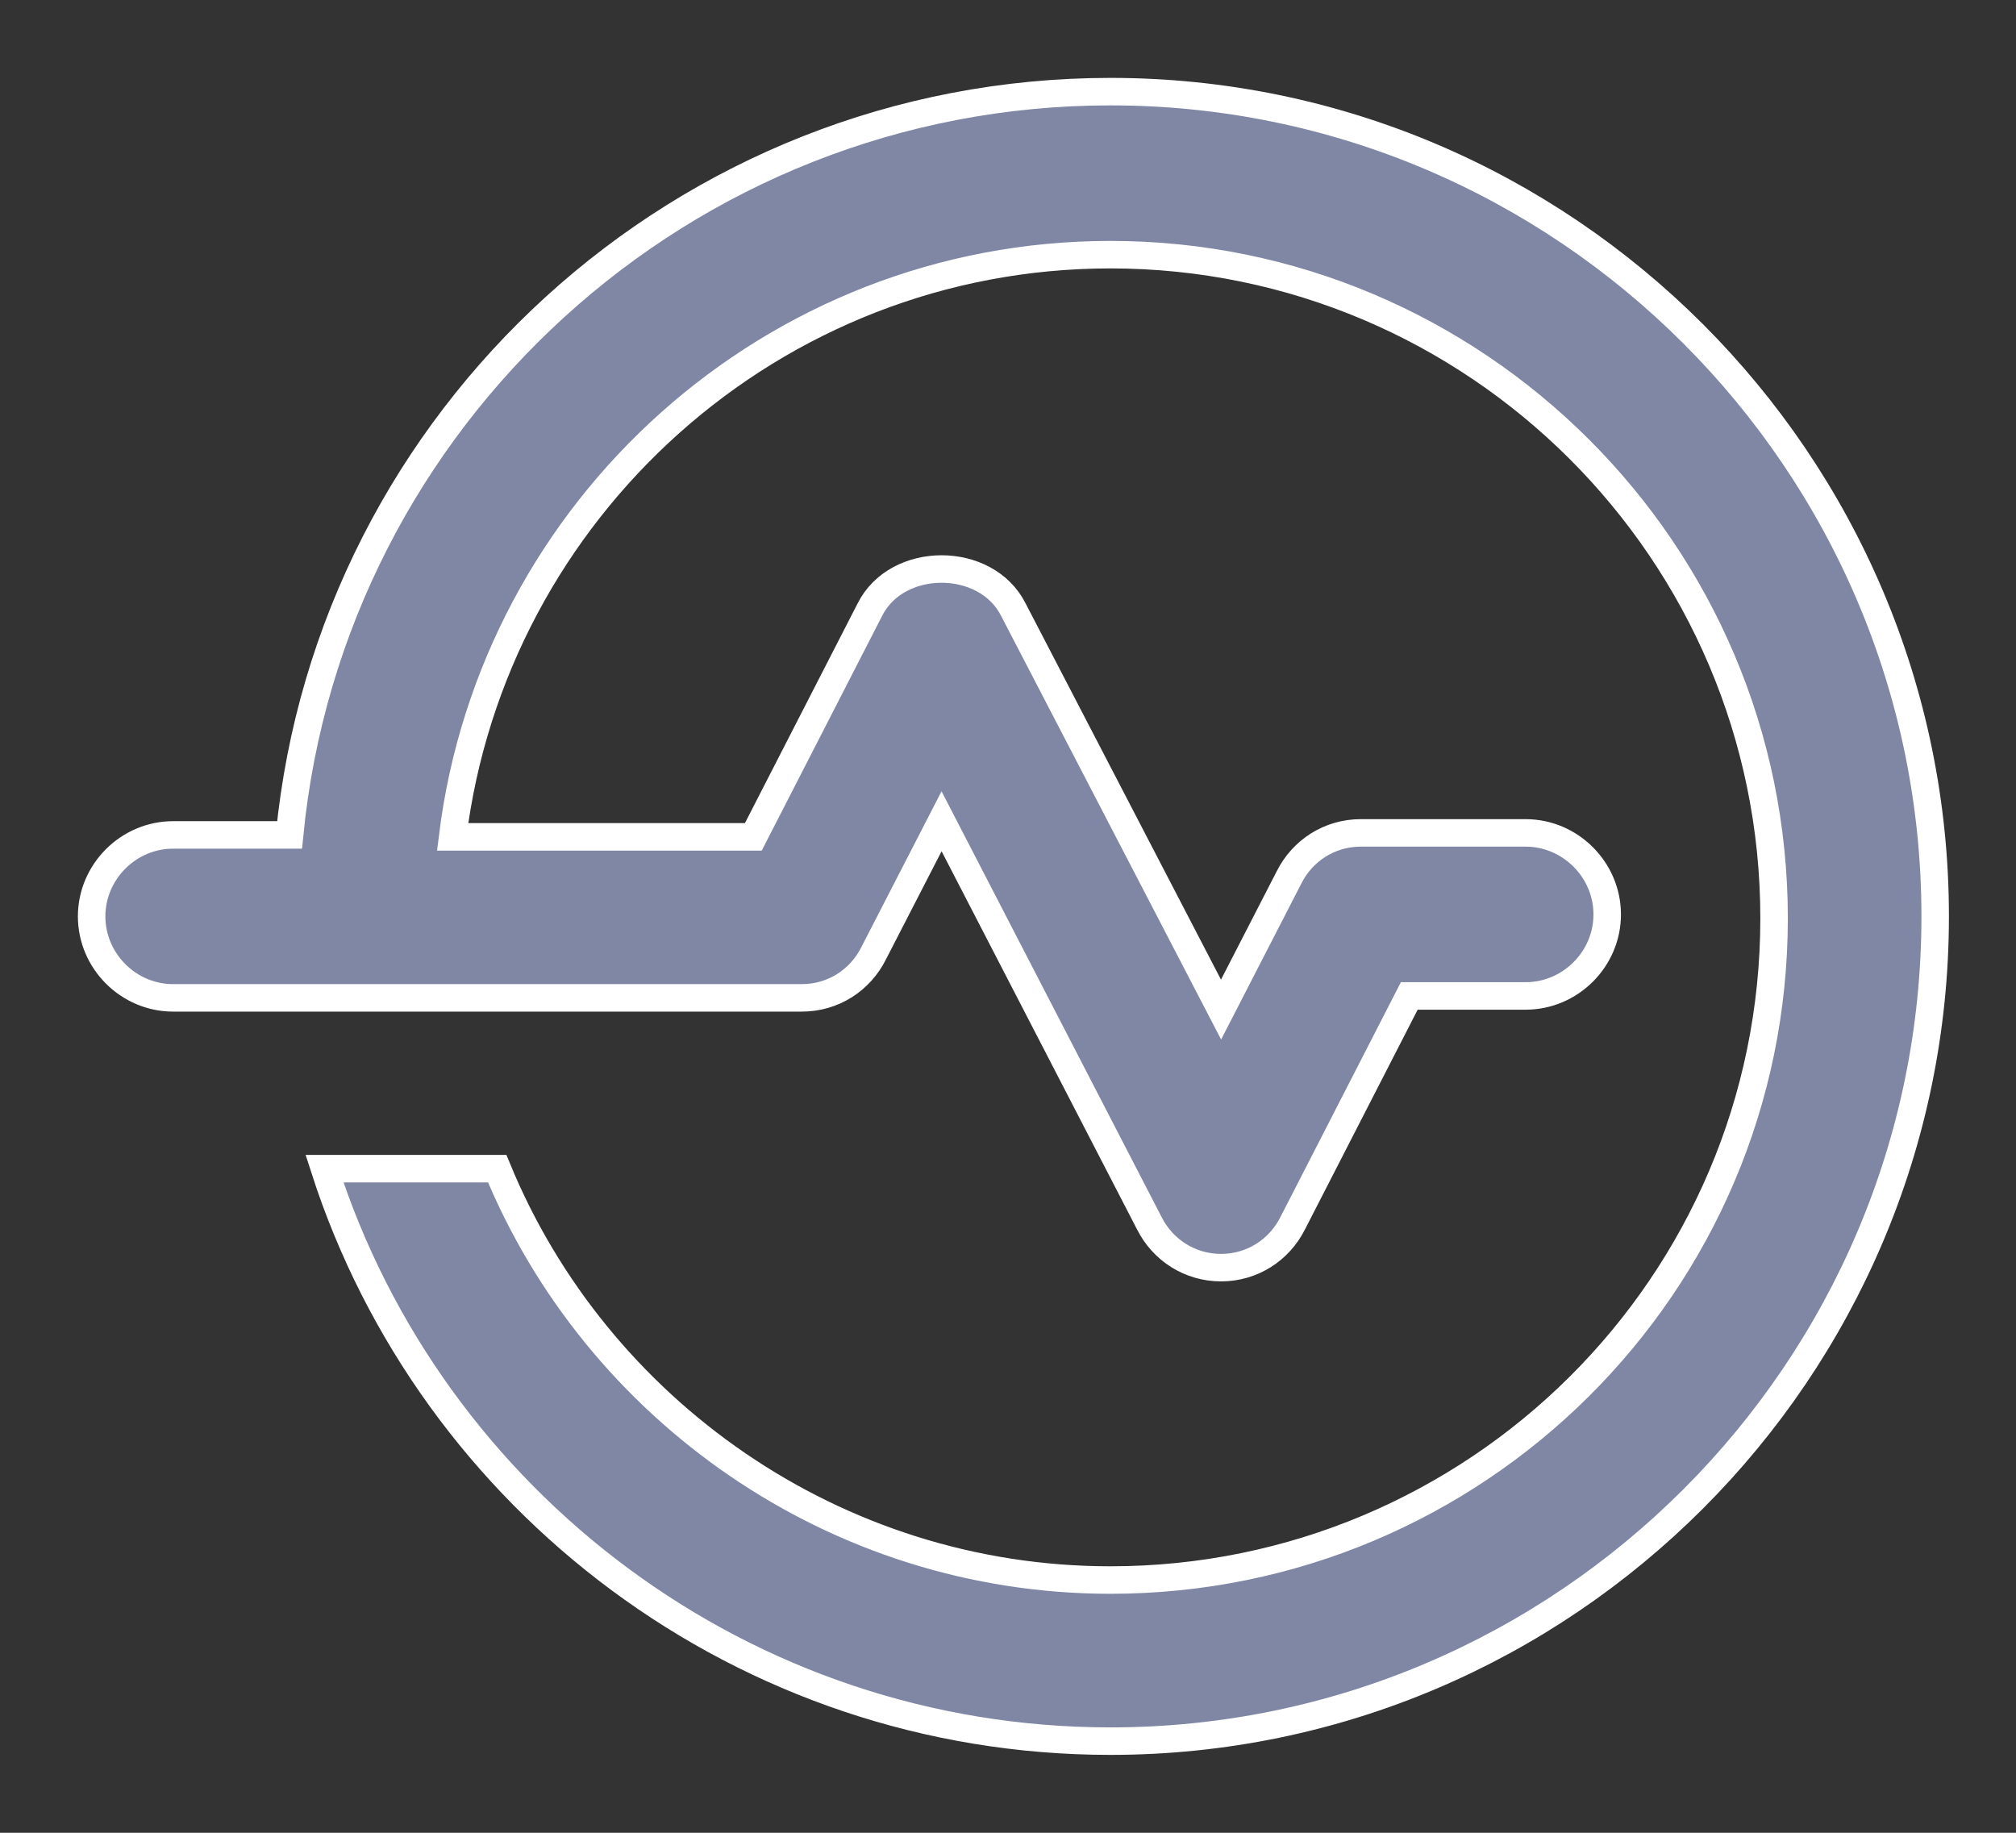 <svg width="22" height="20" viewBox="0 0 22 20" fill="none" xmlns="http://www.w3.org/2000/svg">
<rect x="0" y="0" width="22" height="20" fill="#333333" stroke="none"/>
<path d="M12.118 1C7.459 1 3.605 4.558 3.16 9.111H1.889C1.402 9.111 1 9.513 1 10C1 10.487 1.402 10.889 1.889 10.889H8.751C9.089 10.889 9.386 10.699 9.534 10.402L10.275 8.962L12.541 13.346C12.689 13.642 12.986 13.833 13.325 13.833C13.664 13.833 13.96 13.642 14.108 13.346L15.379 10.868H16.649C17.137 10.868 17.539 10.466 17.539 9.979C17.539 9.492 17.137 9.089 16.649 9.089H14.849C14.511 9.089 14.214 9.28 14.066 9.576L13.325 11.017L11.059 6.654C10.762 6.061 9.788 6.061 9.492 6.654L8.221 9.132H4.939C5.384 5.553 8.433 2.779 12.118 2.779C16.099 2.779 19.36 6.019 19.36 10.021C19.36 14.024 16.099 17.242 12.118 17.242C9.111 17.242 6.506 15.379 5.426 12.753H3.541C4.706 16.374 8.115 19 12.118 19C17.073 19 21.118 14.955 21.118 10C21.118 5.045 17.073 1 12.118 1Z" fill="#7F87A4" stroke="white" stroke-width="0.3"/>
</svg>
